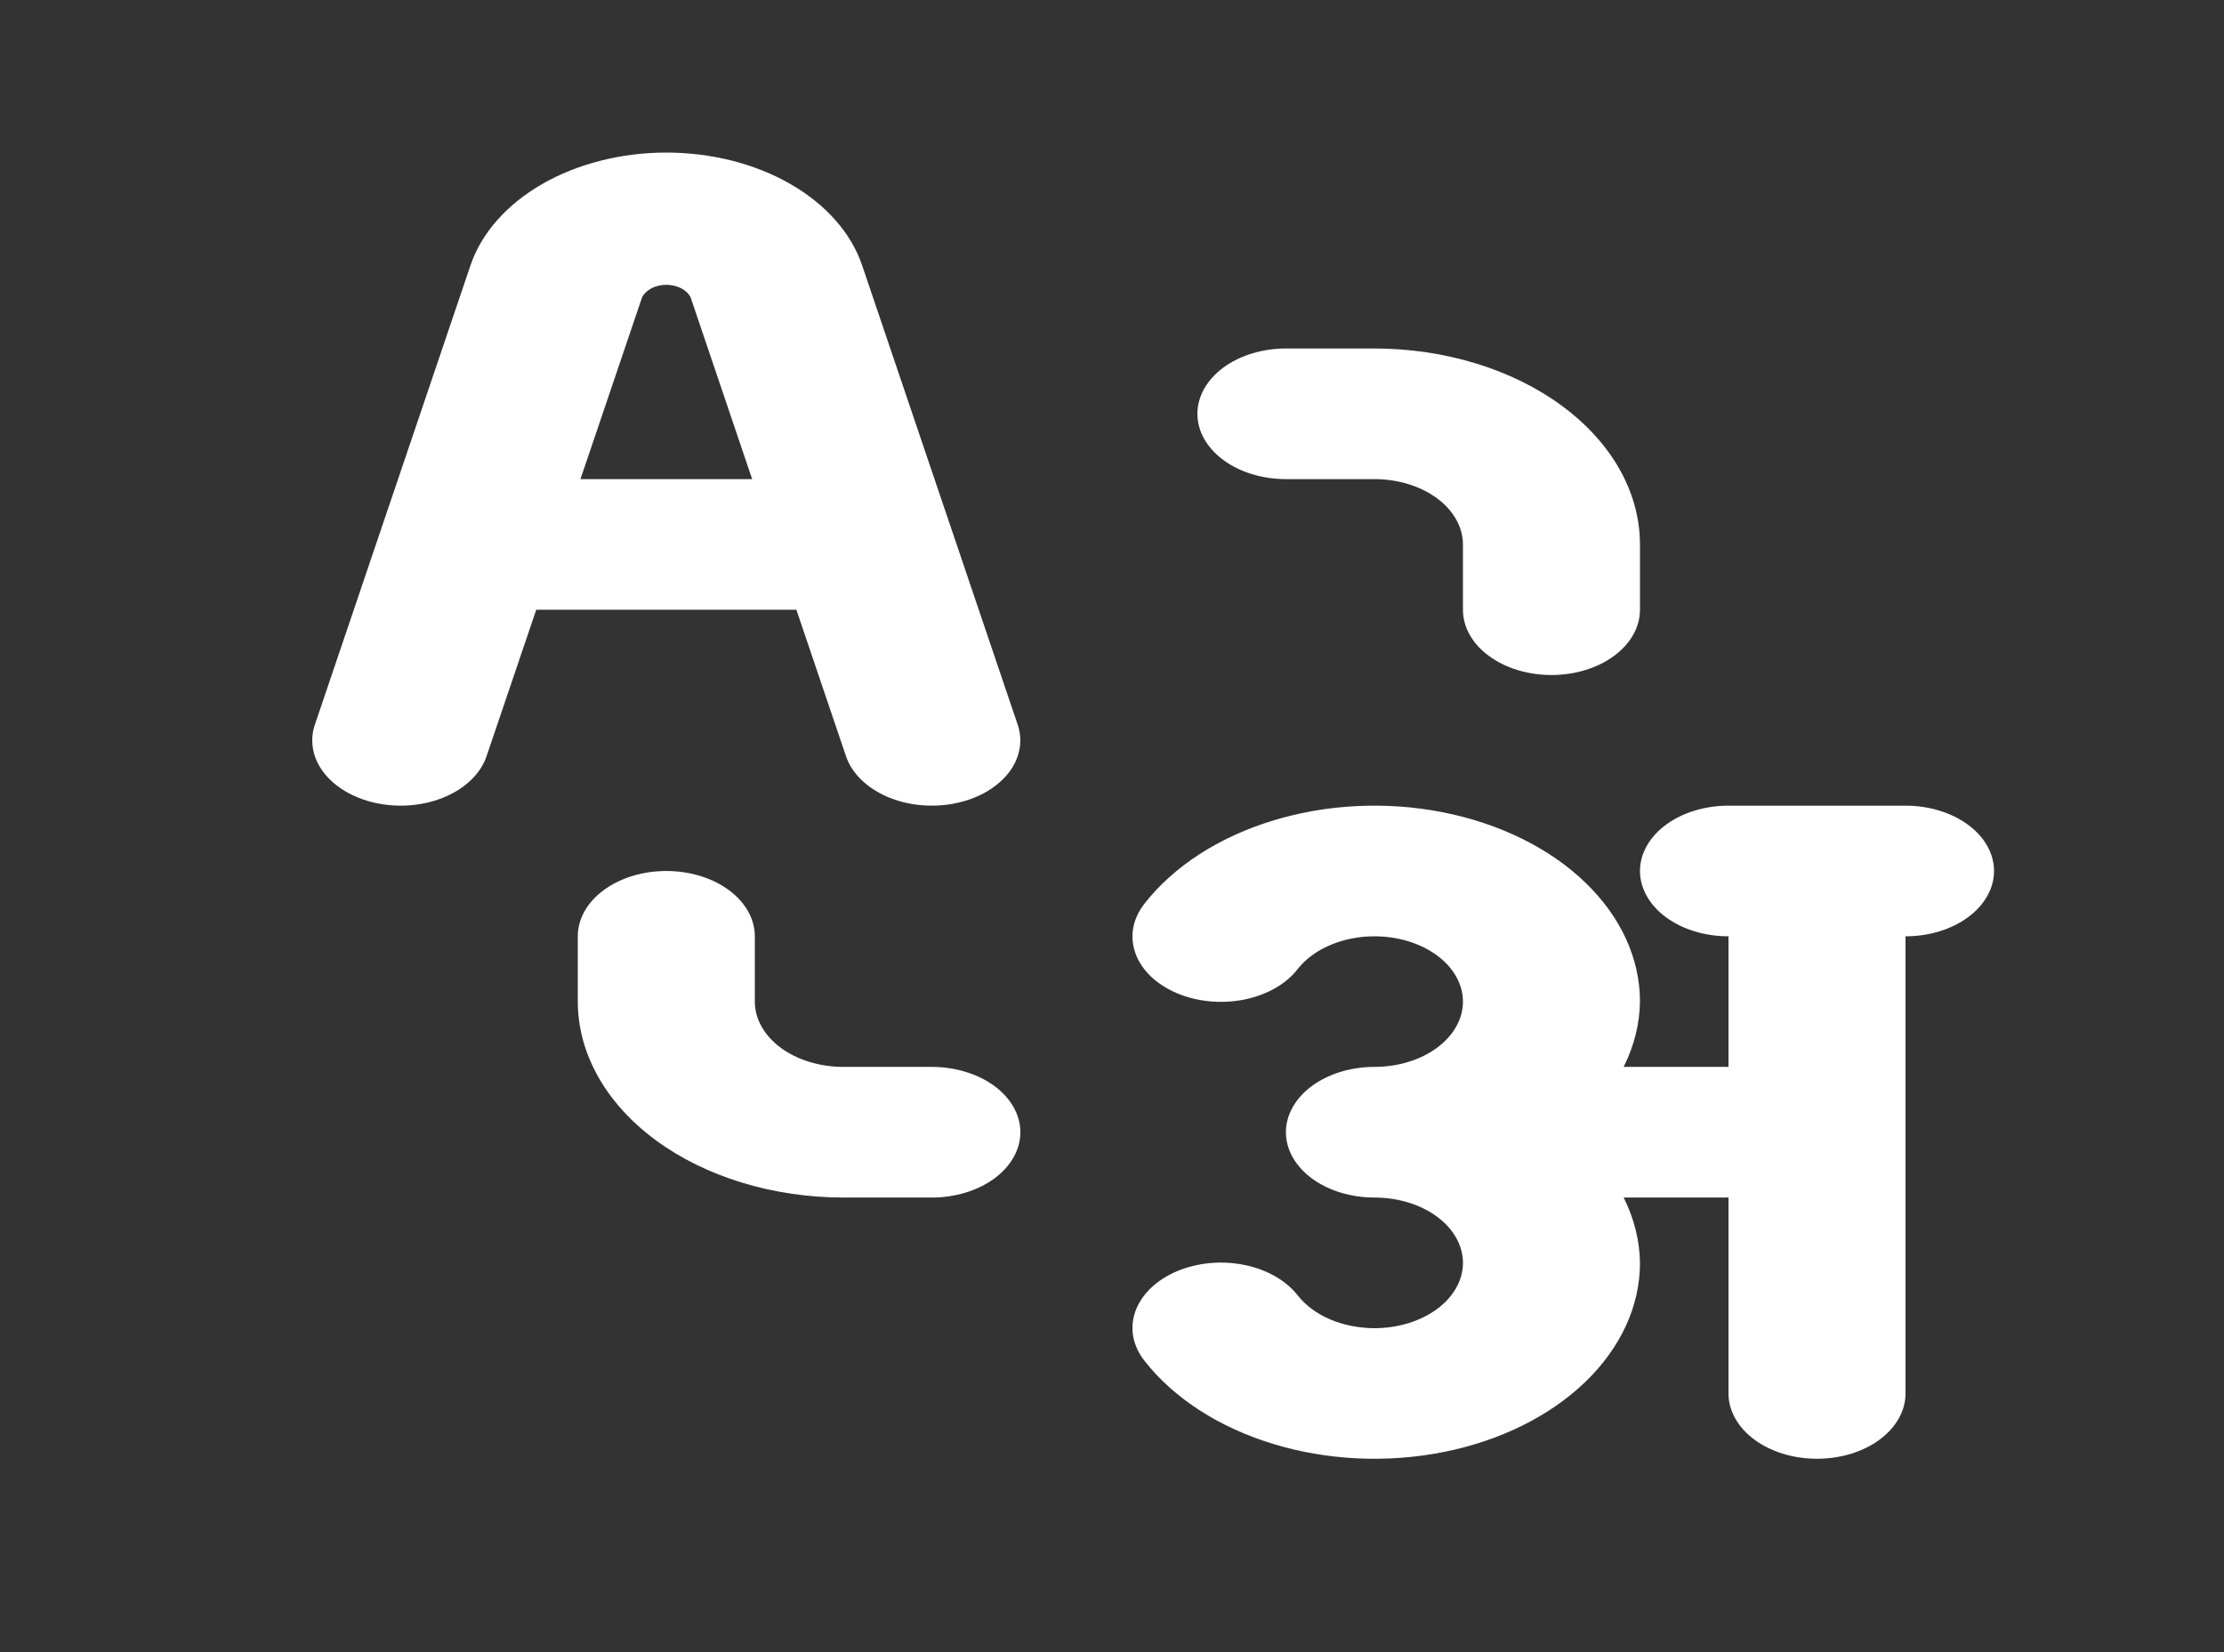 <svg width="35" height="26" viewBox="0 0 35 26" fill="none" xmlns="http://www.w3.org/2000/svg">
<rect x="0" y="0" width="35" height="26" fill="#333333" stroke="none"/>
<path d="M29.988 12.679H27.202C26.832 12.679 26.478 12.787 26.217 12.98C25.956 13.173 25.809 13.434 25.809 13.707C25.809 13.979 25.956 14.241 26.217 14.434C26.478 14.627 26.832 14.735 27.202 14.735V16.79H25.552C25.717 16.461 25.804 16.113 25.809 15.762C25.809 15.084 25.506 14.424 24.945 13.885C24.386 13.347 23.6 12.96 22.712 12.784C21.823 12.608 20.881 12.654 20.031 12.914C19.181 13.174 18.471 13.633 18.011 14.221C17.919 14.338 17.859 14.467 17.834 14.602C17.81 14.736 17.822 14.872 17.869 15.003C17.916 15.134 17.998 15.256 18.109 15.364C18.221 15.471 18.36 15.561 18.519 15.629C18.678 15.697 18.853 15.74 19.035 15.758C19.217 15.775 19.402 15.766 19.579 15.731C19.756 15.695 19.922 15.634 20.067 15.552C20.212 15.469 20.334 15.366 20.424 15.248C20.547 15.092 20.723 14.963 20.934 14.873C21.146 14.782 21.386 14.735 21.63 14.735C21.999 14.735 22.354 14.843 22.615 15.036C22.876 15.229 23.023 15.49 23.023 15.762C23.023 16.035 22.876 16.297 22.615 16.489C22.354 16.682 21.999 16.79 21.63 16.79C21.26 16.79 20.906 16.899 20.645 17.091C20.384 17.284 20.237 17.546 20.237 17.818C20.237 18.091 20.384 18.352 20.645 18.545C20.906 18.738 21.26 18.846 21.63 18.846C21.999 18.846 22.354 18.954 22.615 19.147C22.876 19.34 23.023 19.601 23.023 19.874C23.023 20.146 22.876 20.408 22.615 20.601C22.354 20.793 21.999 20.902 21.63 20.902C21.386 20.901 21.146 20.854 20.934 20.764C20.723 20.674 20.547 20.544 20.424 20.388C20.334 20.271 20.212 20.168 20.067 20.085C19.922 20.002 19.756 19.941 19.579 19.906C19.402 19.87 19.217 19.861 19.035 19.878C18.853 19.896 18.678 19.94 18.519 20.007C18.36 20.075 18.221 20.165 18.109 20.273C17.998 20.38 17.916 20.503 17.869 20.633C17.822 20.764 17.81 20.901 17.834 21.035C17.859 21.169 17.919 21.298 18.011 21.415C18.471 22.003 19.181 22.462 20.031 22.722C20.881 22.982 21.823 23.028 22.712 22.852C23.6 22.677 24.385 22.29 24.945 21.751C25.506 21.212 25.809 20.553 25.809 19.874C25.804 19.523 25.717 19.175 25.552 18.846H27.202V21.929C27.202 22.202 27.349 22.463 27.61 22.656C27.871 22.849 28.225 22.957 28.595 22.957C28.964 22.957 29.319 22.849 29.58 22.656C29.841 22.463 29.988 22.202 29.988 21.929V14.735C30.357 14.735 30.712 14.627 30.973 14.434C31.234 14.241 31.381 13.979 31.381 13.707C31.381 13.434 31.234 13.173 30.973 12.98C30.712 12.787 30.357 12.679 29.988 12.679ZM13.314 11.901C13.403 12.165 13.632 12.392 13.948 12.532C14.105 12.602 14.279 12.648 14.46 12.668C14.641 12.687 14.825 12.681 15.003 12.648C15.18 12.615 15.347 12.557 15.494 12.477C15.641 12.396 15.765 12.295 15.859 12.18C15.953 12.064 16.015 11.936 16.042 11.802C16.069 11.669 16.06 11.533 16.015 11.402L13.568 4.177C13.396 3.669 13 3.219 12.441 2.897C11.883 2.576 11.195 2.401 10.486 2.401C9.778 2.401 9.09 2.576 8.531 2.897C7.973 3.219 7.576 3.669 7.404 4.177L4.956 11.402C4.866 11.666 4.922 11.946 5.112 12.18C5.302 12.413 5.61 12.582 5.969 12.648C6.327 12.714 6.706 12.673 7.023 12.532C7.339 12.392 7.568 12.165 7.657 11.901L8.439 9.596H12.533L13.314 11.901ZM9.135 7.54L10.106 4.675C10.136 4.619 10.188 4.57 10.255 4.535C10.323 4.501 10.404 4.482 10.486 4.482C10.569 4.482 10.649 4.501 10.717 4.535C10.785 4.57 10.837 4.619 10.867 4.675L11.837 7.54H9.135ZM20.237 7.54H21.63C21.999 7.54 22.353 7.649 22.614 7.841C22.875 8.034 23.022 8.295 23.023 8.568V9.596C23.023 9.868 23.169 10.13 23.431 10.322C23.692 10.515 24.046 10.623 24.416 10.623C24.785 10.623 25.14 10.515 25.401 10.322C25.662 10.13 25.809 9.868 25.809 9.596V8.568C25.808 7.75 25.367 6.967 24.584 6.389C23.8 5.81 22.738 5.485 21.63 5.484H20.237C19.867 5.484 19.513 5.593 19.252 5.785C18.991 5.978 18.844 6.24 18.844 6.512C18.844 6.785 18.991 7.046 19.252 7.239C19.513 7.432 19.867 7.54 20.237 7.54ZM14.665 16.79H13.272C12.902 16.79 12.548 16.682 12.287 16.489C12.026 16.296 11.879 16.035 11.879 15.762V14.735C11.879 14.462 11.732 14.201 11.471 14.008C11.209 13.815 10.855 13.707 10.486 13.707C10.116 13.707 9.762 13.815 9.501 14.008C9.239 14.201 9.093 14.462 9.093 14.735V15.762C9.094 16.58 9.534 17.364 10.318 17.942C11.101 18.52 12.164 18.845 13.272 18.846H14.665C15.034 18.846 15.388 18.738 15.65 18.545C15.911 18.352 16.058 18.091 16.058 17.818C16.058 17.546 15.911 17.284 15.65 17.091C15.388 16.899 15.034 16.79 14.665 16.79Z" fill="white"/>
</svg>
